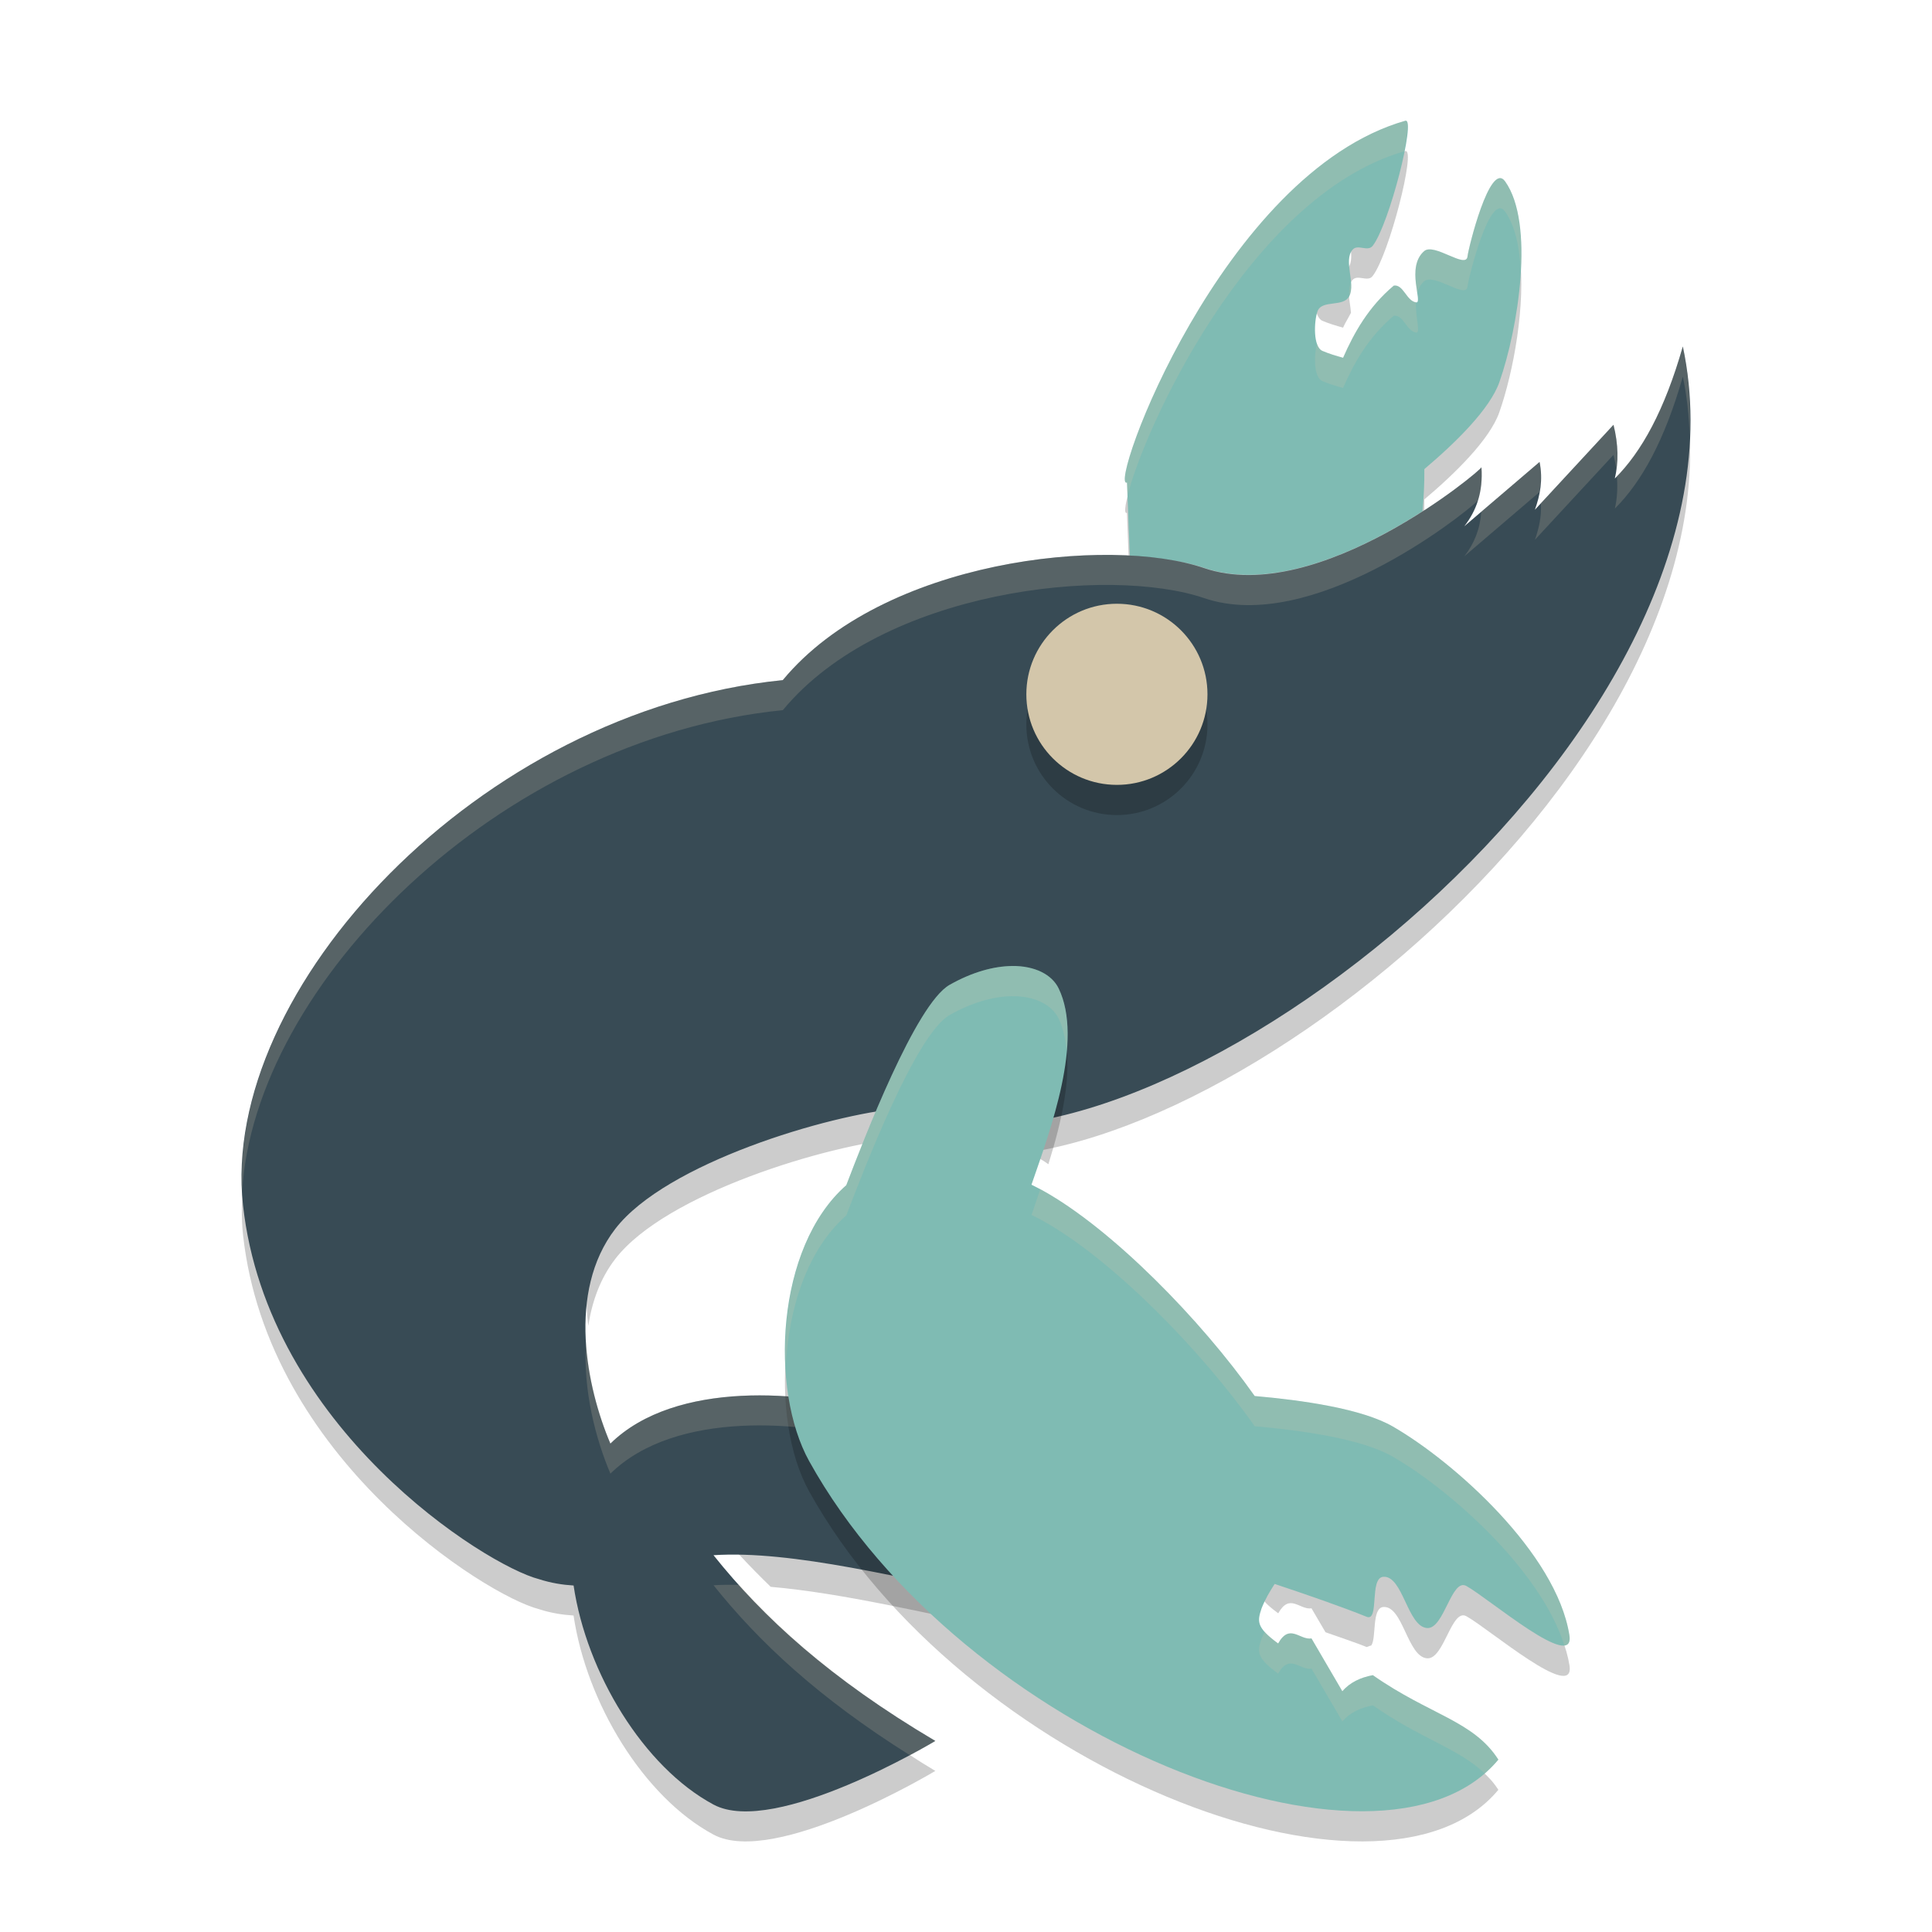 <svg xmlns="http://www.w3.org/2000/svg" width="64" height="64" version="1">
 <path style="opacity:0.2;fill-rule:evenodd" d="M 55.953,13.976 C 54.985,25.922 37.815,38.366 30.531,36.012 c -0.23,-0.084 -0.45,-0.206 -0.676,-0.304 -2.418,0.212 -7.8,1.822 -9.474,3.996 -0.927,1.204 -1.064,2.754 -0.894,4.218 0.124,-0.796 0.389,-1.562 0.894,-2.218 1.674,-2.174 7.056,-3.784 9.474,-3.996 0.226,0.098 0.446,0.22 0.676,0.304 7.692,2.486 26.404,-11.53 25.422,-24.036 z M 8.074,39.046 c -0.065,0.632 -0.09,1.258 -0.023,1.864 0.813,7.406 8.056,11.944 9.797,12.394 0.415,0.134 0.792,0.19 1.152,0.212 0.429,2.892 2.316,6.012 4.636,7.258 2.028,1.088 7.348,-2.11 7.348,-2.11 -0.626,-0.37 -1.166,-0.74 -1.714,-1.11 -1.736,0.858 -4.324,1.922 -5.634,1.22 -2.32,-1.246 -4.207,-4.366 -4.636,-7.258 -0.36,-0.022 -0.737,-0.078 -1.152,-0.212 C 16.117,50.856 8.961,46.37 8.074,39.046 Z M 23.635,50.512 c 0.55,0.688 1.194,1.372 1.896,2.054 2.356,0.202 5.196,0.886 7.906,1.442 0.19,-0.014 0.184,-0.918 -0.196,-2.04 -3.424,-0.708 -7.054,-1.626 -9.606,-1.456 z"/>
 <path style="opacity:0.2;fill-rule:evenodd" d="m 46.553,5.005 c -0.104,0.03 -0.202,0.082 -0.304,0.117 -0.24,0.854 -0.538,1.714 -0.778,2.02 -0.17,0.219 -0.5,-0.075 -0.676,0.141 -0.296,0.366 0.114,1.103 -0.096,1.527 -0.194,0.39 -0.922,0.103 -1.06,0.516 -0.11,0.331 -0.146,1.166 0.168,1.301 0.218,0.093 0.45,0.162 0.684,0.227 0.072,-0.165 0.178,-0.327 0.262,-0.492 -0.03,-0.385 -0.166,-0.822 0.042,-1.078 0.176,-0.216 0.506,0.079 0.676,-0.141 0.544,-0.698 1.448,-4.241 1.082,-4.137 z m 3.782,3.414 c -0.11,1.193 -0.376,2.407 -0.668,3.238 -0.316,0.898 -1.448,2.012 -2.484,2.887 0.006,0.448 -0.02,0.916 -0.062,1.395 -1.92,1.232 -4.89,2.676 -7.232,1.879 C 39.237,17.595 38.371,17.474 37.425,17.422 l -0.044,-1.105 c -0.108,0.416 -0.152,0.711 -0.05,0.672 l 0.094,2.434 c 0.946,0.052 1.812,0.173 2.464,0.395 2.342,0.797 5.312,-0.647 7.232,-1.879 0.042,-0.479 0.068,-0.946 0.062,-1.395 1.036,-0.875 2.168,-1.989 2.484,-2.887 0.464,-1.319 0.89,-3.591 0.668,-5.238 z"/>
 <path style="fill:#7fbbb3;fill-rule:evenodd" d="M 46.553,4 C 40.476,5.731 36.68,16.233 37.333,15.985 l 0.094,2.434 c 0.947,0.052 1.813,0.172 2.465,0.394 2.342,0.797 5.311,-0.644 7.23,-1.876 0.043,-0.479 0.067,-0.949 0.061,-1.397 1.036,-0.875 2.172,-1.987 2.487,-2.885 0.622,-1.771 1.18,-5.26 0.188,-6.647 -0.501,-0.699 -1.222,2.242 -1.244,2.483 -0.04,0.441 -1.105,-0.46 -1.437,-0.172 -0.617,0.536 -0.024,1.73 -0.267,1.698 -0.318,-0.042 -0.422,-0.608 -0.739,-0.555 -0.837,0.704 -1.313,1.557 -1.679,2.39 -0.234,-0.064 -0.466,-0.134 -0.684,-0.227 -0.315,-0.135 -0.279,-0.971 -0.168,-1.302 0.138,-0.413 0.866,-0.127 1.059,-0.517 0.21,-0.424 -0.198,-1.16 0.099,-1.526 0.175,-0.216 0.505,0.08 0.676,-0.139 0.544,-0.698 1.446,-4.244 1.081,-4.14 z"/>
 <path style="fill:#384b55;fill-rule:evenodd" d="m 55.745,11.48 c -0.602,2.107 -1.362,3.487 -2.252,4.372 0.126,-0.537 0.12,-1.126 -0.044,-1.78 l -2.603,2.814 c 0.17,-0.48 0.274,-0.987 0.154,-1.583 l -2.493,2.13 c 0.407,-0.523 0.624,-1.141 0.568,-1.955 0.036,0.068 -5.399,4.63 -9.185,3.342 C 36.737,17.746 29.248,18.523 25.931,22.53 15.852,23.538 7.269,32.81 8.049,39.916 c 0.813,7.405 8.056,11.942 9.797,12.393 0.415,0.134 0.795,0.191 1.155,0.213 0.429,2.893 2.315,6.012 4.635,7.257 2.027,1.088 7.348,-2.108 7.348,-2.108 -3.493,-2.066 -5.702,-4.09 -7.348,-6.153 2.599,-0.172 6.319,0.779 9.8,1.493 0.448,-0.032 -0.04,-4.899 -4.461,-6.24 -2.286,-0.693 -6.589,-1.075 -8.755,1.05 -0.788,-1.849 -1.447,-5.025 0.163,-7.115 1.673,-2.173 7.054,-3.782 9.472,-3.995 0.226,0.1 0.446,0.22 0.676,0.304 8.002,2.586 27.94,-12.682 25.216,-25.534 z"/>
 <path style="fill:#384b55;fill-rule:evenodd;stroke:#1e2326;stroke-width:0.246" d="m 32.623,38.44 c -0.043,0.087 -1.403,-0.671 -1.887,-0.839 -0.55,-0.191 -1.303,1.205 -0.959,1.678 0.491,0.675 2.031,0.837 1.948,0.901 l 0.896,-1.74 z"/>
 <path style="opacity:0.2;fill-rule:evenodd" d="m 35.269,34.36 c -0.21,1.356 -0.722,2.802 -1.098,3.886 0.126,0.064 0.246,0.124 0.374,0.196 0.058,0.032 0.126,0.09 0.184,0.124 0.442,-1.412 0.808,-2.992 0.54,-4.206 z m -9.208,10.3 c -0.19,1.754 0.082,3.552 0.742,4.742 5.062,9.128 18.944,14.56 22.832,9.888 -0.302,-0.474 -0.714,-0.784 -1.176,-1.072 -4.962,2.8 -17.01,-2.442 -21.656,-10.816 -0.404,-0.73 -0.644,-1.702 -0.742,-2.742 z m 19.762,6.574 c -0.47,0.038 -0.116,1.504 -0.554,1.324 -0.766,-0.312 -1.942,-0.722 -3.044,-1.09 -0.158,0.246 -0.31,0.498 -0.434,0.818 -0.138,0.422 -0.18,0.622 0.552,1.156 0.386,-0.682 0.708,-0.104 1.102,-0.164 l 0.464,0.792 c 0.462,0.166 1.018,0.348 1.36,0.488 0.004,0.002 0.006,-0.002 0.012,0 0.048,-0.014 0.092,-0.04 0.144,-0.05 0.176,-0.244 0.01,-1.242 0.398,-1.274 0.654,-0.052 0.798,1.656 1.454,1.7 0.562,0.038 0.804,-1.67 1.3,-1.394 0.75,0.416 3.612,2.87 3.414,1.628 -0.098,-0.614 -0.366,-1.24 -0.714,-1.86 -0.848,-0.402 -2.206,-1.494 -2.7,-1.768 -0.496,-0.276 -0.738,1.432 -1.3,1.394 -0.656,-0.044 -0.8,-1.752 -1.454,-1.7 z"/>
 <path style="fill:#d3c6aa;fill-rule:evenodd;opacity:0.2" d="M 55.746 11.48 C 55.16 13.532 54.421 14.886 53.561 15.773 C 53.591 16.153 53.573 16.512 53.494 16.848 C 54.384 15.962 55.144 14.584 55.746 12.477 C 55.884 13.127 55.948 13.785 55.975 14.445 C 56.014 13.449 55.953 12.457 55.746 11.48 z M 53.449 14.072 L 51.045 16.672 C 51.069 17.111 50.979 17.505 50.846 17.881 L 53.449 15.068 C 53.491 15.235 53.521 15.397 53.543 15.555 C 53.607 15.099 53.584 14.608 53.449 14.072 z M 51 15.303 L 49.07 16.953 C 49.028 17.536 48.83 18.014 48.508 18.428 L 50.988 16.309 C 51.047 15.995 51.073 15.669 51 15.303 z M 49.076 15.479 C 49.112 15.547 43.676 20.109 39.891 18.82 C 36.736 17.746 29.249 18.522 25.932 22.529 C 16.055 23.517 7.619 32.442 8.02 39.486 C 8.408 32.623 16.515 24.467 25.932 23.525 C 29.249 19.518 36.736 18.741 39.891 19.814 C 43.433 21.02 48.363 17.147 48.959 16.584 C 49.062 16.257 49.105 15.894 49.076 15.479 z M 19.414 44.473 C 19.307 46.048 19.737 47.682 20.221 48.816 C 22.386 46.691 26.689 47.072 28.975 47.766 C 32.125 48.721 33.261 51.446 33.502 52.957 C 33.817 52.44 33.148 48.038 28.975 46.771 C 26.689 46.078 22.386 45.695 20.221 47.82 C 19.839 46.925 19.492 45.717 19.414 44.473 z M 24.498 52.5 C 24.202 52.495 23.91 52.496 23.637 52.514 C 25.144 54.402 27.136 56.257 30.139 58.143 C 30.651 57.869 30.984 57.67 30.984 57.67 C 28.048 55.933 26.048 54.225 24.498 52.5 z"/>
 <path style="fill:#7fbbb3;fill-rule:evenodd" d="m 33.519,32 c -0.593,0.008 -1.303,0.194 -2.062,0.624 -1.123,0.636 -2.846,5.131 -3.423,6.637 -2.345,2.057 -2.533,6.79 -1.229,9.142 5.062,9.127 18.942,14.561 22.83,9.887 -0.824,-1.29 -2.275,-1.478 -4.158,-2.798 -0.402,0.075 -0.751,0.235 -1.011,0.532 L 43.445,54.276 c -0.393,0.062 -0.719,-0.515 -1.105,0.166 -0.731,-0.534 -0.69,-0.734 -0.551,-1.157 0.124,-0.319 0.278,-0.57 0.436,-0.815 1.102,0.367 2.276,0.775 3.043,1.087 0.438,0.179 0.083,-1.285 0.553,-1.323 0.654,-0.053 0.8,1.653 1.455,1.697 0.563,0.038 0.804,-1.669 1.3,-1.393 0.75,0.417 3.609,2.87 3.412,1.628 -0.43,-2.713 -3.819,-5.741 -5.849,-6.911 -1.024,-0.59 -2.993,-0.872 -4.576,-1.01 -1.783,-2.528 -4.717,-5.526 -7.018,-6.806 -0.128,-0.071 -0.25,-0.129 -0.376,-0.194 0.644,-1.861 1.727,-4.792 0.9,-6.502 -0.223,-0.462 -0.791,-0.753 -1.553,-0.744 z"/>
 <circle style="opacity:0.2" cx="36.999" cy="24" r="3"/>
 <circle style="fill:#d3c6aa" cx="36.999" cy="23" r="3"/>
 <path style="fill:#d3c6aa;fill-rule:evenodd;opacity:0.2" d="M 46.553 4 C 40.476 5.731 36.679 16.234 37.332 15.986 L 37.35 16.43 C 37.854 14.333 41.337 6.525 46.51 5.014 C 46.623 4.433 46.681 3.964 46.553 4 z M 49.66 5.904 C 49.186 6.002 48.632 8.28 48.613 8.49 C 48.574 8.931 47.507 8.03 47.176 8.318 C 46.761 8.679 46.89 9.317 46.947 9.699 C 46.991 9.558 47.055 9.423 47.176 9.318 C 47.507 9.03 48.574 9.931 48.613 9.49 C 48.635 9.25 49.357 6.308 49.857 7.008 C 50.187 7.469 50.335 8.172 50.377 8.957 C 50.44 7.775 50.323 6.659 49.857 6.008 C 49.795 5.92 49.728 5.89 49.66 5.904 z M 44.752 9.365 C 44.691 9.487 44.687 9.64 44.699 9.801 C 44.759 9.677 44.763 9.524 44.752 9.365 z M 46.17 9.461 C 45.333 10.164 44.857 11.018 44.49 11.852 C 44.257 11.787 44.025 11.718 43.807 11.625 C 43.722 11.588 43.666 11.496 43.627 11.381 C 43.528 11.738 43.506 12.496 43.807 12.625 C 44.025 12.718 44.257 12.787 44.49 12.852 C 44.857 12.018 45.333 11.164 46.17 10.461 C 46.487 10.408 46.592 10.974 46.91 11.016 C 47.071 11.037 46.884 10.521 46.906 10.014 C 46.592 9.967 46.485 9.409 46.17 9.461 z"/>
 <path style="fill:#d3c6aa;fill-rule:evenodd;opacity:0.2" d="M 33.518 32 C 32.925 32.008 32.215 32.196 31.457 32.625 C 30.334 33.261 28.612 37.756 28.035 39.262 C 26.503 40.606 25.905 43.086 26.029 45.305 C 26.113 43.375 26.731 41.406 28.035 40.262 C 28.612 38.756 30.334 34.261 31.457 33.625 C 32.215 33.196 32.925 33.008 33.518 33 L 33.52 33 C 34.28 32.992 34.847 33.283 35.07 33.744 C 35.226 34.066 35.298 34.442 35.334 34.836 C 35.403 34.059 35.353 33.328 35.07 32.744 C 34.847 32.283 34.28 31.992 33.52 32 L 33.518 32 z M 34.459 39.396 C 34.361 39.684 34.26 39.993 34.172 40.246 C 34.297 40.311 34.418 40.37 34.547 40.441 C 36.847 41.721 39.782 44.719 41.564 47.246 C 43.147 47.385 45.117 47.665 46.141 48.256 C 48.007 49.332 51.017 51.979 51.824 54.508 C 51.957 54.49 52.024 54.392 51.988 54.168 C 51.558 51.455 48.171 48.426 46.141 47.256 C 45.117 46.665 43.147 46.385 41.564 46.246 C 39.782 43.719 36.847 40.721 34.547 39.441 C 34.517 39.425 34.488 39.412 34.459 39.396 z M 41.898 54.055 C 41.862 54.131 41.822 54.201 41.789 54.285 C 41.65 54.708 41.609 54.907 42.34 55.441 C 42.726 54.76 43.052 55.337 43.445 55.275 L 44.467 57.023 C 44.727 56.726 45.076 56.567 45.479 56.492 C 47.056 57.599 48.323 57.917 49.18 58.748 C 49.343 58.607 49.496 58.456 49.635 58.289 C 48.811 56.999 47.361 56.812 45.479 55.492 C 45.076 55.567 44.727 55.726 44.467 56.023 L 43.445 54.275 C 43.052 54.337 42.726 53.76 42.34 54.441 C 42.13 54.288 41.997 54.166 41.898 54.055 z"/>
</svg>
